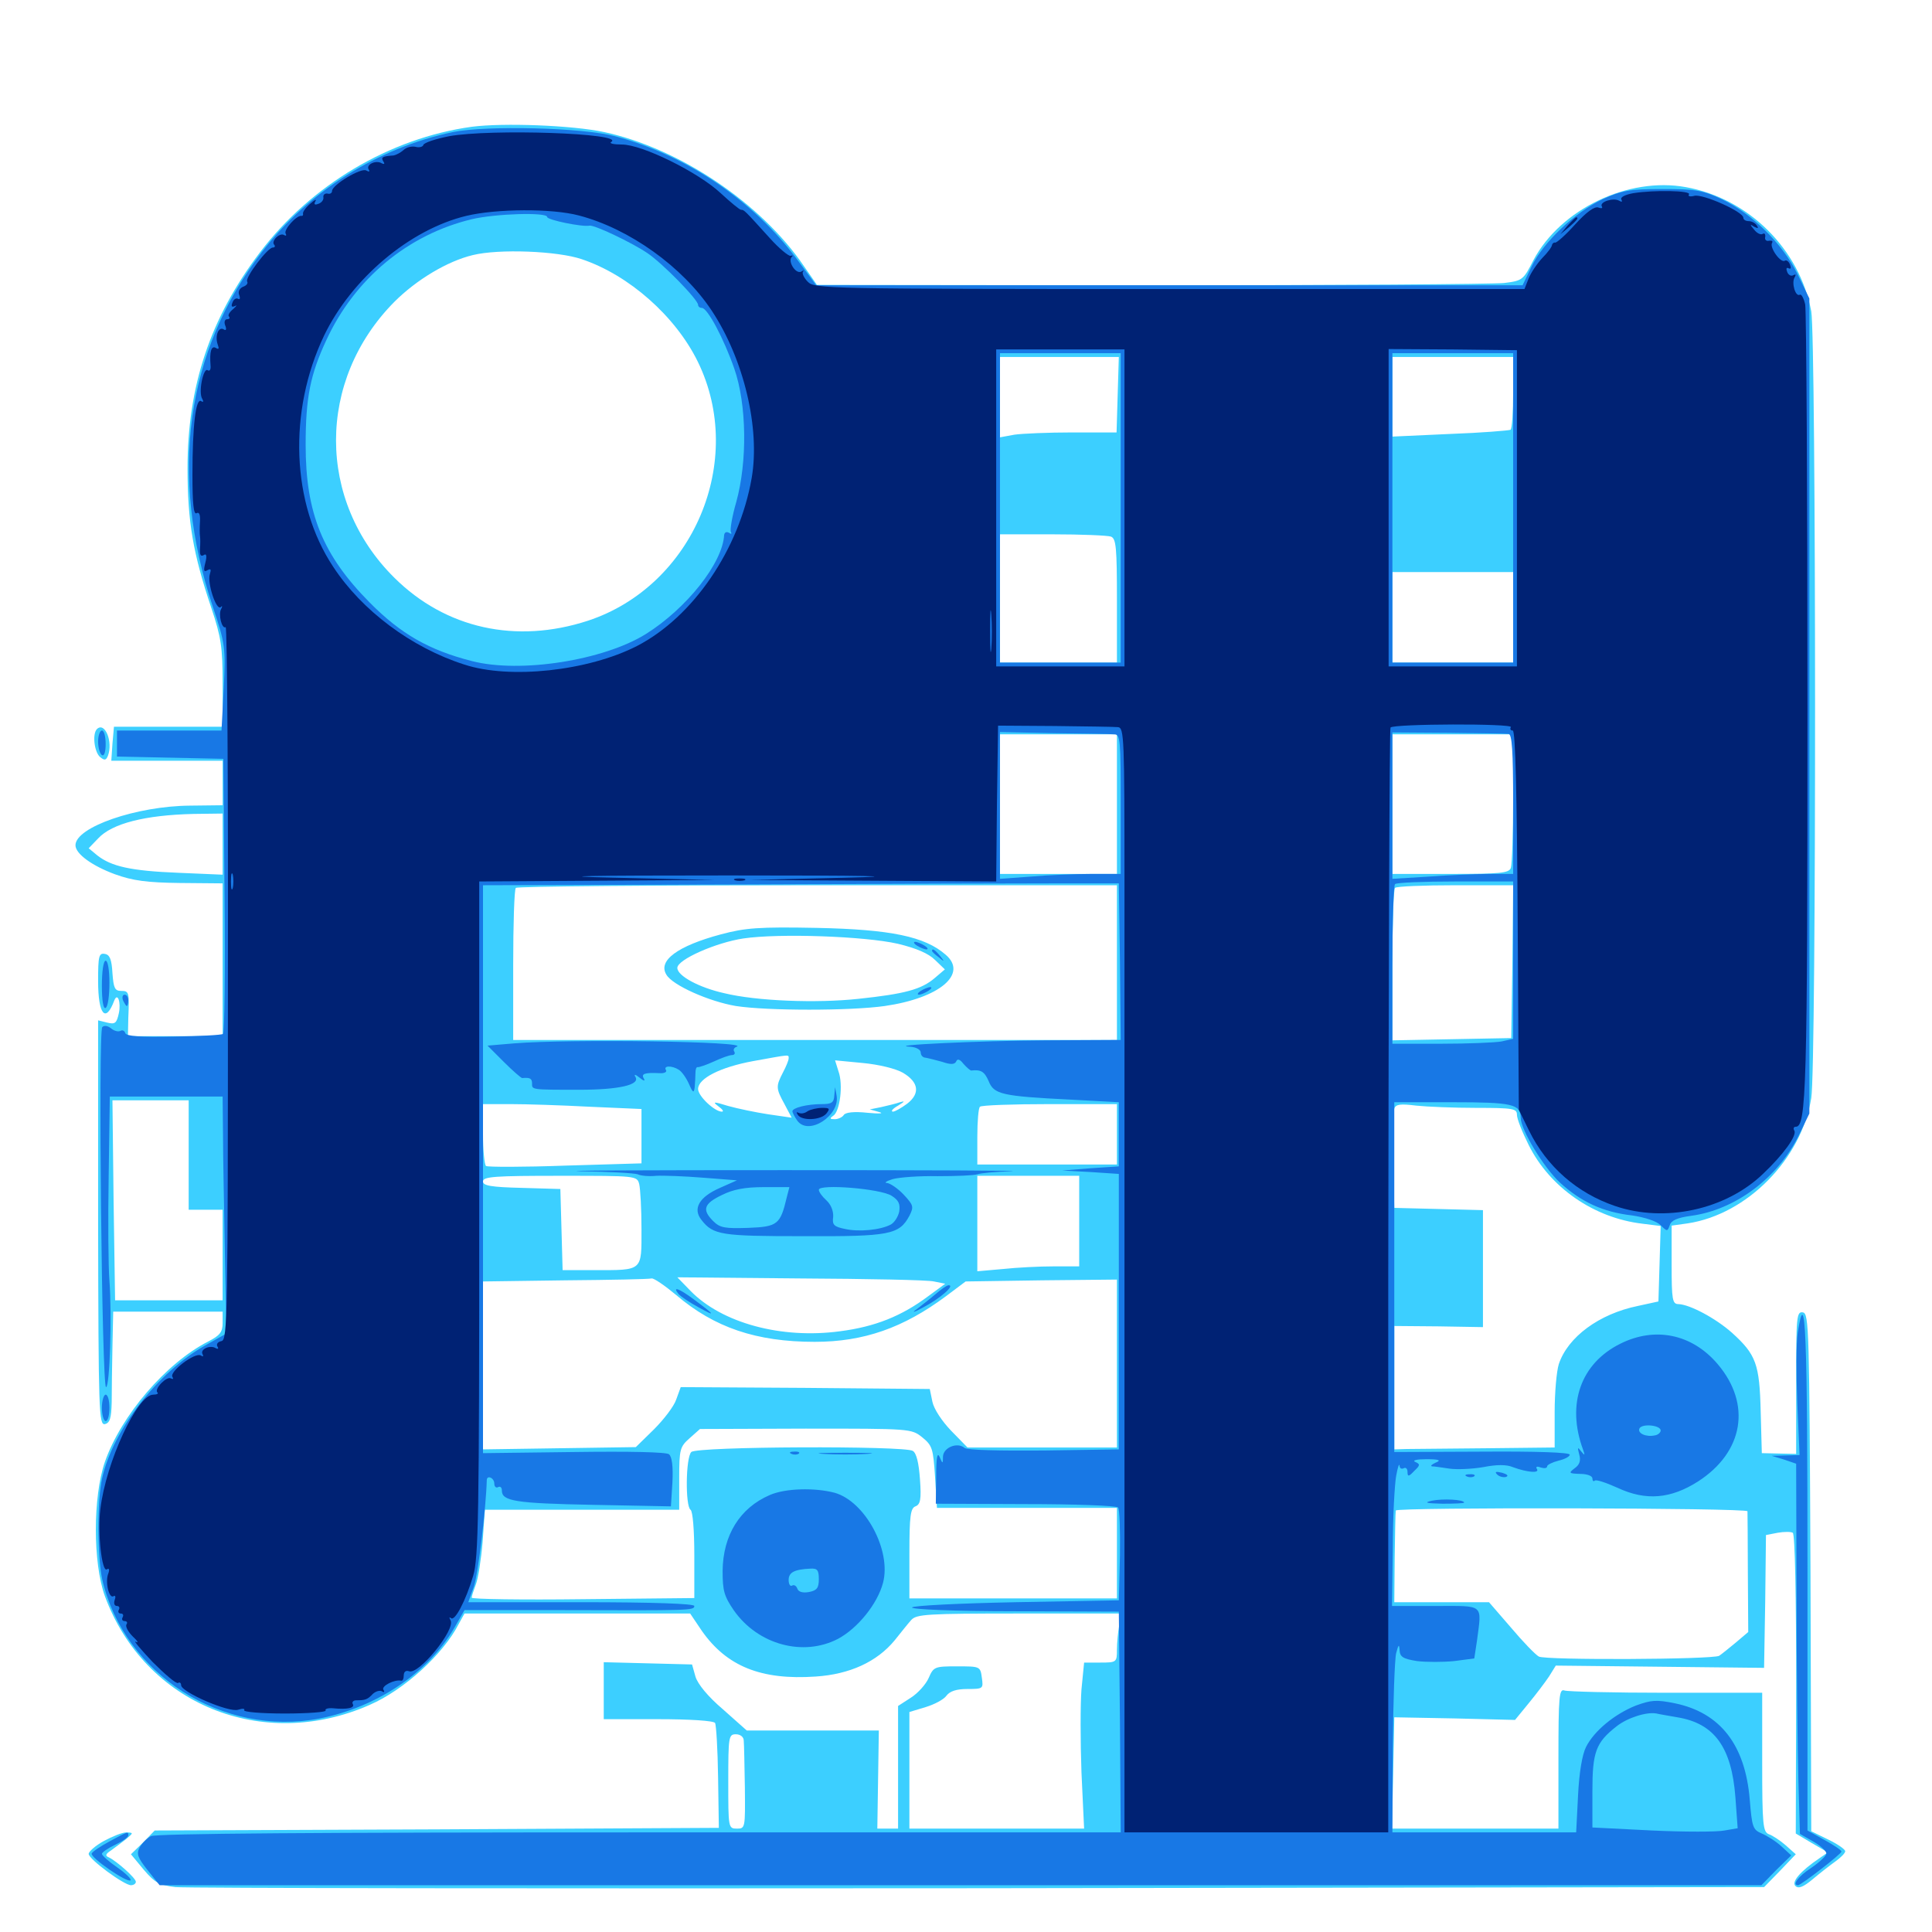 <svg xmlns="http://www.w3.org/2000/svg" viewBox="0 -1000 1000 1000">
	<path fill="#3ccfff" d="M244.141 -934.375C201.758 -928.516 160.938 -904.297 134.375 -869.141C108.789 -835.352 97.07 -800.195 97.07 -757.617C97.07 -729.688 100 -713.281 109.375 -685.352C114.453 -670.117 115.234 -665.234 115.234 -645.898V-623.828H87.109H58.984L58.203 -615.039L57.617 -606.25H86.328H115.234V-594.727V-583.203L98.438 -583.008C70.703 -582.812 39.062 -571.875 39.062 -562.5C39.062 -558.008 47.852 -551.758 59.57 -547.461C68.75 -544.141 76.172 -543.164 93.164 -542.969L115.234 -542.773V-503.32V-463.672H90.625H66.211L66.406 -473.047C66.992 -486.523 66.797 -487.109 62.695 -487.109C59.375 -487.109 58.789 -488.672 58.203 -496.289C57.812 -503.32 56.836 -505.859 54.297 -506.25C51.172 -506.836 50.781 -505.078 50.781 -492.188C50.781 -474.805 54.688 -470.117 59.18 -482.227C60.938 -486.523 62.695 -481.055 61.523 -475.586C60.352 -470.312 59.57 -469.727 55.469 -470.703L50.781 -471.875V-366.992C50.977 -269.336 51.172 -262.305 54.297 -262.891C56.836 -263.477 57.617 -265.82 57.812 -274.219C57.812 -280.078 58.008 -293.164 58.203 -303.125L58.594 -321.094H86.914H115.234V-315.234C115.234 -310.547 113.867 -308.789 107.812 -305.664C85.938 -294.531 62.695 -267.383 54.297 -243.359C48.047 -225.195 48.047 -191.016 54.297 -173.828C74.805 -117.969 135.742 -92.969 191.406 -117.578C208.984 -125.195 229.492 -143.75 237.5 -159.57L240.43 -164.844H298.828H357.227L363.281 -155.859C376.172 -137.5 393.945 -130.273 422.266 -132.227C439.844 -133.398 453.906 -139.844 463.086 -150.977C466.211 -154.883 469.922 -159.57 471.68 -161.523C474.414 -164.453 479.492 -164.844 527.539 -164.844H580.664L579.297 -158.789C578.711 -155.469 578.125 -149.609 578.125 -146.094C578.125 -139.648 577.93 -139.453 569.531 -139.453H561.133L559.766 -125.586C559.18 -117.969 559.18 -98.633 559.766 -82.617L561.133 -53.516H516.016H470.703V-83.789V-113.867L479.102 -116.406C483.594 -117.773 488.477 -120.312 489.844 -122.266C491.602 -124.609 494.922 -125.781 500.781 -125.781C508.984 -125.781 508.984 -125.977 508.203 -131.641C507.422 -137.5 507.227 -137.5 495.312 -137.5C483.789 -137.5 483.203 -137.305 480.664 -131.445C479.297 -128.32 475.195 -123.633 471.484 -121.289L464.844 -116.992V-85.352V-53.516H459.57H454.102L454.492 -78.906L454.883 -104.297H420.703H386.523L374.219 -115.234C366.406 -121.875 361.133 -128.32 359.961 -132.227L358.203 -138.477L335.352 -139.062L312.5 -139.648V-124.805V-110.156H340.625C356.836 -110.156 369.336 -109.375 370.117 -108.203C370.703 -107.227 371.484 -94.531 371.68 -80.078L372.07 -53.906L226.172 -53.125L80.078 -52.539L74.023 -46.289L67.773 -40.234L74.414 -32.227C80.078 -25.586 82.422 -24.219 90.82 -23.242C96.289 -22.656 283.398 -22.461 506.836 -22.656L913.086 -23.242L921.289 -31.641L929.492 -40.234L924.219 -44.922C921.289 -47.461 917.383 -50 915.625 -50.586C912.5 -51.758 912.109 -55.273 912.109 -87.891V-123.828H862.5C835.156 -123.828 811.523 -124.414 809.766 -125C807.031 -125.977 806.641 -122.266 806.641 -89.844V-53.516H763.672H720.508L721.094 -82.422L721.68 -111.133L752.93 -110.547L784.18 -109.766L791.211 -118.359C794.922 -122.852 799.805 -129.297 801.758 -132.227L805.273 -137.891L859.18 -137.305L913.086 -136.719L913.672 -171.094L914.062 -205.469L920.117 -206.641C923.438 -207.227 926.953 -207.227 927.93 -206.641C929.102 -206.055 929.688 -173.242 929.688 -128.32L929.492 -50.977L937.695 -46.094L946.094 -41.211L941.602 -38.086C931.836 -31.445 927.148 -25.977 929.297 -23.828C930.859 -22.266 933.398 -23.242 938.281 -27.344C941.992 -30.469 947.266 -34.57 950 -36.523C952.734 -38.477 955.078 -40.82 955.078 -41.797C955.078 -42.773 951.172 -45.508 946.289 -47.852L937.5 -52.148L937.109 -186.133C936.523 -311.914 936.328 -320.117 933.203 -320.703C929.883 -321.289 929.688 -318.555 929.688 -284.375V-247.461L920.703 -247.656L911.914 -247.852L911.328 -269.336C910.742 -293.945 908.984 -298.828 896.484 -310.156C887.891 -317.773 874.609 -324.805 868.75 -325C865.625 -325 865.234 -327.344 865.234 -345.312V-365.625L873.633 -366.797C904.297 -371.484 932.422 -400 937.5 -431.641C940.234 -447.656 940.039 -825 937.5 -838.867C931.445 -871.094 905.078 -897.266 872.656 -903.125C842.773 -908.594 807.812 -891.797 793.75 -865.43C788.477 -855.078 788.086 -854.688 778.516 -853.516C773.047 -852.93 690.82 -852.344 595.703 -852.344L422.852 -852.539L416.211 -862.109C394.141 -894.727 351.758 -923.242 312.695 -931.641C296.289 -935.156 260.547 -936.523 244.141 -934.375ZM301.172 -865.82C325.586 -857.617 349.609 -836.328 361.133 -812.891C386.328 -761.523 358.789 -696.68 304.297 -678.711C267.188 -666.602 230.664 -674.609 204.102 -700.977C163.867 -740.82 163.867 -803.125 204.102 -843.75C215.625 -855.273 231.641 -864.844 244.727 -867.969C258.203 -871.289 288.672 -870.117 301.172 -865.82ZM578.516 -795.703L577.93 -776.172H555.078C542.578 -776.172 528.906 -775.586 525 -775L517.578 -773.633V-794.531V-815.234H548.438H579.102ZM783.203 -796.875C783.203 -786.719 782.617 -777.93 781.836 -777.539C780.859 -777.148 766.797 -775.977 750.586 -775.391L720.703 -774.023V-794.531V-815.234H751.953H783.203ZM575 -722.266C577.734 -721.289 578.125 -716.406 578.125 -689.062V-657.031H547.852H517.578V-690.234V-723.438H544.727C559.766 -723.438 573.242 -722.852 575 -722.266ZM783.203 -680.469V-657.031H751.953H720.703V-680.469V-703.906H751.953H783.203ZM578.125 -583.789V-547.656H547.852H517.578V-583.789V-619.922H547.852H578.125ZM783.203 -586.914C783.203 -568.75 782.617 -552.539 782.031 -550.781C781.055 -548.047 776.367 -547.656 750.781 -547.656H720.703V-583.789V-619.922H751.953H783.203ZM115.234 -563.086V-547.266L92.383 -548.242C67.578 -549.219 57.617 -551.562 50.391 -557.227L45.898 -560.938L50.781 -566.016C58.008 -573.828 75.195 -578.125 100.195 -578.711L115.234 -578.906ZM578.125 -501.758V-461.719H421.875H265.625V-500.391C265.625 -521.68 266.211 -539.844 266.992 -540.43C267.578 -541.211 337.891 -541.797 423.242 -541.797H578.125ZM782.812 -502.344L782.227 -462.695L751.562 -462.109L720.703 -461.523V-500.391C720.703 -521.68 721.289 -539.844 722.07 -540.43C722.656 -541.211 736.719 -541.797 753.32 -541.797H783.203ZM408.203 -452.148C408.203 -451.172 406.836 -447.852 405.273 -444.922C401.562 -437.695 401.562 -436.719 406.055 -428.516L409.766 -421.484L397.656 -423.242C391.211 -424.219 381.836 -426.172 376.953 -427.539C369.336 -429.883 368.555 -429.883 371.875 -427.344C374.023 -425.781 374.805 -424.609 373.633 -424.609C369.922 -424.609 361.328 -432.617 361.328 -436.328C361.328 -441.797 372.852 -447.656 389.844 -450.781C409.375 -454.297 408.203 -454.297 408.203 -452.148ZM467.383 -444.727C475.586 -439.844 476.367 -433.984 469.531 -428.711C466.602 -426.562 463.281 -424.609 462.109 -424.609C460.938 -424.805 462.109 -426.172 464.844 -427.734C468.359 -429.883 468.555 -430.273 465.82 -429.492C463.672 -428.711 459.375 -427.734 456.055 -426.953L450.195 -425.781L455.078 -424.414C457.812 -423.633 455.078 -423.438 449.023 -424.023C441.992 -424.805 437.5 -424.219 436.719 -422.852C435.938 -421.68 433.789 -420.703 432.031 -420.703C429.492 -420.703 429.297 -421.094 431.25 -422.461C434.766 -424.609 436.523 -438.672 433.984 -445.508L432.227 -451.172L446.484 -449.805C454.883 -449.023 463.672 -446.875 467.383 -444.727ZM97.656 -402.148V-373.828H106.445H115.234V-350.391V-326.953H87.5H59.57L58.789 -378.711L58.203 -430.469H77.93H97.656ZM305.273 -427.148L332.031 -425.977V-411.914V-397.852L292.578 -396.68C271.094 -395.898 252.539 -395.898 251.562 -396.484C250.781 -397.07 250 -404.492 250 -413.086V-428.516H264.258C272.266 -428.516 290.625 -427.93 305.273 -427.148ZM578.125 -412.891V-397.266H541.992H505.859V-411.523C505.859 -419.531 506.445 -426.562 507.227 -427.148C507.812 -427.93 524.219 -428.516 543.359 -428.516H578.125ZM764.258 -426.562C783.203 -426.562 785.156 -426.172 785.156 -423.047C785.156 -420.898 787.891 -414.062 791.211 -407.422C802.148 -385.352 825 -369.531 850.195 -366.602L859.57 -365.43L858.984 -345.898L858.398 -326.367L847.656 -324.023C827.734 -319.922 811.523 -308.008 806.836 -293.945C805.664 -290.234 804.688 -279.102 804.688 -269.141V-250.781L769.531 -250.391C750.195 -250.195 731.445 -250 728.125 -250L721.68 -249.805V-281.836V-313.672L744.727 -313.477L767.578 -313.086V-343.359V-373.633L744.727 -374.219L721.68 -374.805L721.094 -399.023C720.898 -412.5 721.094 -424.609 721.68 -426.172C722.461 -428.516 725 -428.711 733.008 -427.734C738.477 -427.148 752.539 -426.562 764.258 -426.562ZM330.859 -387.109C331.445 -384.57 332.031 -374.219 332.031 -363.867C332.031 -341.797 333.008 -342.578 307.227 -342.578H291.211L290.625 -363.672L290.039 -384.57L270.117 -385.156C253.906 -385.547 250 -386.328 250 -388.477C250 -391.016 256.055 -391.406 289.844 -391.406C329.492 -391.406 329.688 -391.406 330.859 -387.109ZM558.594 -367.969V-344.531H545.508C538.086 -344.531 526.367 -343.945 519.141 -343.164L505.859 -341.992V-366.797V-391.406H532.227H558.594ZM350 -329.688C369.727 -312.891 391.406 -305.469 421.68 -305.469C447.07 -305.469 467.578 -312.695 489.648 -329.102L499.805 -336.719L539.062 -337.305L578.125 -337.695V-294.336V-250.781H539.453H500.781L492.383 -259.375C487.5 -264.453 483.398 -270.703 482.617 -274.414L481.25 -281.055L416.797 -281.641L352.344 -282.031L350 -275.586C348.828 -272.07 343.555 -265.234 338.477 -260.156L329.102 -250.977L289.453 -250.391L250 -249.805V-293.164V-336.719L292.578 -337.305C315.82 -337.5 335.938 -337.891 337.305 -338.281C338.477 -338.477 344.141 -334.57 350 -329.688ZM483.398 -336.719L489.258 -335.547L480.469 -329.102C466.602 -318.75 452.93 -313.281 434.766 -310.938C404.297 -306.836 373.633 -315.234 357.422 -331.836L350.586 -338.867L414.062 -338.281C449.023 -338.086 480.273 -337.5 483.398 -336.719ZM477.344 -256.055C482.617 -251.758 483.008 -250.195 483.984 -235.547L484.961 -219.531H531.445H578.125V-196.094V-172.656H524.414H470.703V-195.898C470.703 -215.43 471.289 -219.336 473.828 -220.312C476.367 -221.289 476.953 -223.828 476.172 -234.375C475.586 -242.578 474.414 -247.852 472.461 -249.023C468.164 -251.758 360.742 -251.367 357.812 -248.438C354.883 -245.508 354.688 -220.312 357.422 -218.555C358.594 -217.773 359.375 -207.812 359.375 -195.117V-172.852L301.758 -172.266C270.117 -171.875 244.141 -172.266 244.141 -173.047C244.141 -173.828 245.117 -176.758 246.289 -179.883C247.461 -182.812 249.023 -192.773 249.805 -201.953L250.977 -218.555H301.367H351.562V-234.766C351.562 -250 351.953 -251.172 357.031 -255.664L362.305 -260.352L416.992 -260.547C471.289 -260.547 471.68 -260.547 477.344 -256.055ZM904.492 -217.773C904.492 -217.188 904.688 -202.734 904.688 -185.938L904.883 -155.273L898.438 -149.805C894.922 -146.875 891.016 -143.75 889.844 -142.969C886.328 -141.016 799.805 -140.625 796.484 -142.578C794.727 -143.555 788.281 -150.195 782.031 -157.617L770.703 -170.703H746.289H721.68L721.875 -193.75C722.07 -206.25 722.266 -217.383 722.461 -218.164C722.656 -219.922 904.297 -219.531 904.492 -217.773ZM384.961 -99.023C385.156 -97.07 385.352 -86.133 385.547 -74.609C385.742 -53.906 385.742 -53.516 381.445 -53.516C376.953 -53.516 376.953 -53.906 376.953 -77.93C376.953 -100.977 377.148 -102.344 380.859 -102.344C383.203 -102.344 384.961 -100.977 384.961 -99.023ZM373.242 -516.406C350.586 -510.352 340.43 -502.734 344.922 -495.508C348.047 -490.039 366.992 -481.641 380.859 -479.297C397.07 -476.758 440.234 -476.758 458.008 -479.297C486.328 -483.398 501.172 -495.898 489.453 -505.859C478.711 -515.234 461.133 -518.945 422.852 -519.727C392.578 -520.312 385.742 -519.727 373.242 -516.406ZM464.648 -511.523C474.414 -509.18 480.664 -506.445 483.984 -503.125L489.062 -498.242L483.789 -493.75C476.953 -487.891 468.359 -485.547 444.336 -483.008C422.656 -480.664 391.602 -481.836 374.805 -485.938C361.719 -488.867 350.586 -494.922 350.586 -499.023C350.586 -503.32 370.508 -512.109 384.766 -514.258C403.32 -516.992 447.461 -515.43 464.648 -511.523ZM50.195 -622.656C47.656 -620.117 48.828 -610.742 51.758 -608.203C54.102 -606.25 54.883 -606.445 55.859 -608.789C58.594 -616.016 54.297 -626.562 50.195 -622.656ZM53.711 -47.07C49.414 -44.727 45.898 -41.602 45.898 -40.43C45.898 -37.695 64.258 -24.219 67.773 -24.219C69.141 -24.219 70.312 -25 70.312 -25.977C70.312 -27.93 60.352 -36.719 56.25 -38.672C54.297 -39.453 54.688 -40.43 57.422 -42.188C59.375 -43.555 62.891 -46.289 65.234 -48.047C69.141 -51.367 69.141 -51.367 65.43 -51.562C63.281 -51.562 58.008 -49.414 53.711 -47.07Z"/>
	<path fill="#1878e5" d="M234.375 -931.641C195.508 -923.438 159.57 -900.977 135.547 -869.531C96.289 -818.555 87.305 -754.492 110.156 -685.938C116.602 -666.602 116.797 -665.039 115.82 -643.945L114.648 -621.875H87.695H60.547V-615.039V-608.398L88.086 -607.812L115.625 -607.227L116.211 -536.523C116.602 -497.461 116.211 -465.234 115.43 -464.844C114.648 -464.258 103.125 -463.672 89.844 -463.477C72.461 -463.086 65.43 -463.672 64.844 -465.234C64.453 -466.602 63.281 -466.992 62.305 -466.406C61.133 -465.82 58.984 -466.406 57.422 -467.773C55.664 -469.141 53.906 -469.336 52.93 -468.359C50.781 -466.016 52.734 -282.031 54.883 -282.031C56.836 -282.031 58.008 -319.141 56.641 -337.109C56.055 -344.336 55.859 -368.75 56.25 -391.406L56.836 -432.422H85.938H115.234L115.43 -412.5C115.43 -401.367 116.016 -373.828 116.406 -351.172L117.188 -309.766L106.055 -303.516C81.836 -289.844 58.594 -260.156 52.93 -235.156C50.195 -223.828 50.391 -193.75 52.93 -182.422C64.258 -133.203 115.43 -100.781 165.625 -110.547C195.117 -116.406 221.68 -134.18 235.156 -157.422L240.43 -166.602H291.602C357.227 -166.406 359.375 -166.406 359.375 -168.75C359.375 -169.922 338.477 -170.703 300.781 -170.703H242.383L245.312 -178.906C247.461 -185.156 251.562 -219.336 251.953 -233.789C251.953 -236.719 255.859 -235.156 255.859 -232.031C255.859 -230.469 256.836 -229.688 257.812 -230.273C258.984 -230.859 259.766 -230.078 259.766 -228.516C259.766 -223.047 266.406 -221.875 307.031 -221.094L347.266 -220.312L348.047 -232.812C348.438 -240.82 347.852 -245.898 346.289 -247.266C344.922 -248.438 325.781 -248.828 297.07 -248.438L250 -247.852V-394.922V-541.797L383.789 -542.188C457.422 -542.578 531.445 -542.773 548.438 -542.773H579.102L579.688 -502.344L580.078 -461.719L541.602 -461.523C507.031 -461.328 457.422 -458.984 471.289 -458.203C474.219 -458.008 476.562 -456.641 476.562 -455.273C476.562 -453.711 477.734 -452.539 479.102 -452.539C480.273 -452.344 484.18 -451.367 487.695 -450.391C492.188 -448.828 494.141 -449.023 494.922 -450.586C495.508 -452.148 496.875 -451.758 498.633 -449.414C500.391 -447.461 502.148 -445.898 502.734 -445.898C507.812 -446.484 509.57 -445.312 511.719 -440.43C514.453 -433.594 518.359 -432.617 553.711 -430.859L579.102 -429.492V-412.891V-396.289L564.453 -395.312L549.805 -394.141L564.453 -393.359L579.102 -392.383V-321.094V-249.805L540.234 -249.219C516.992 -249.023 500.586 -249.414 499.219 -250.586C495.508 -253.711 488.281 -250.781 488.086 -246.094C488.086 -242.188 487.891 -242.188 486.328 -245.898C485.156 -248.633 484.57 -245.508 484.57 -235.742L484.375 -221.68L530.664 -221.484C556.25 -221.484 577.734 -220.703 578.711 -219.727C579.492 -218.945 579.883 -207.812 579.688 -194.922L579.102 -171.68L525.781 -170.703C496.484 -170.117 472.461 -168.945 472.07 -167.969C471.875 -166.992 494.141 -166.016 525.391 -166.016L579.102 -165.82L579.688 -108.789L580.078 -51.562H330.859C164.844 -51.562 80.469 -50.977 78.125 -49.609C75.977 -48.438 73.438 -45.898 72.266 -43.75C70.508 -40.43 71.289 -38.477 76.367 -32.031L82.617 -24.219H497.07H911.719L919.336 -32.031L927.148 -39.648L922.07 -44.336C919.336 -46.875 914.648 -49.805 911.914 -50.977C907.227 -52.93 906.836 -54.297 905.664 -68.555C903.32 -96.875 890.43 -113.477 866.992 -118.359C857.422 -120.312 854.688 -120.117 846.68 -117.188C835.938 -112.891 825.195 -104.297 820.898 -95.703C818.945 -91.797 817.383 -82.617 816.797 -70.703L815.82 -51.562H768.359H720.703L720.898 -95.117C721.094 -118.945 721.875 -141.211 722.656 -144.336C723.828 -148.828 724.219 -149.219 724.414 -145.898C724.609 -142.383 726.172 -141.406 733.398 -140.234C738.281 -139.648 746.875 -139.648 752.734 -140.234L763.086 -141.602L764.453 -150.586C766.992 -170.117 768.555 -168.75 743.164 -168.75H720.508L720.898 -198.438C720.898 -214.844 721.875 -231.836 722.656 -236.133C723.438 -240.43 724.219 -242.773 724.414 -241.406C724.414 -240.039 725.391 -239.453 726.562 -240.039C727.539 -240.625 728.516 -239.844 728.516 -238.281C728.516 -235.547 729.102 -235.547 732.031 -238.672C735.156 -241.602 735.156 -242.188 732.422 -243.359C730.859 -244.141 733.398 -244.727 738.281 -244.727C744.922 -244.727 746.094 -244.141 743.164 -242.969C741.016 -241.992 740.234 -241.211 741.211 -241.016C742.383 -241.016 746.289 -240.43 750.195 -239.844C754.102 -239.258 762.109 -239.648 767.773 -240.625C774.609 -241.992 779.883 -241.992 783.008 -240.625C790.43 -237.891 797.07 -237.305 795.508 -239.648C794.727 -240.82 795.508 -241.211 797.461 -240.43C799.414 -239.844 800.781 -240.039 800.781 -241.016C800.781 -241.797 803.516 -243.164 806.641 -243.945C809.961 -244.727 812.5 -246.094 812.5 -247.07C812.5 -248.242 795.312 -248.828 767.188 -248.633L721.68 -248.438V-338.867V-429.492H751.758C782.617 -429.492 787.109 -428.516 787.109 -421.484C787.109 -415.234 799.023 -395.703 807.422 -387.891C818.359 -377.93 829.492 -372.656 844.727 -370.898C851.367 -369.922 857.422 -367.969 859.57 -365.82C862.891 -362.5 863.086 -362.5 864.258 -365.82C865.039 -368.359 868.164 -369.727 875.391 -370.703C898.242 -373.828 920.117 -390.234 931.055 -412.305L936.523 -423.633V-634.57V-845.508L930.273 -858.398C922.461 -874.023 906.836 -889.453 891.211 -896.875C881.25 -901.562 877.539 -902.148 860.352 -902.148C843.359 -902.148 839.453 -901.367 829.492 -896.875C815.234 -890.234 798.633 -874.414 792.773 -862.109L788.086 -852.344H605.273H422.461L412.5 -865.82C389.844 -896.289 355.273 -919.727 318.359 -929.492C301.367 -933.984 251.953 -935.156 234.375 -931.641ZM283.203 -887.695C283.203 -886.133 301.562 -882.422 305.078 -883.203C307.422 -883.789 327.148 -874.414 335.156 -868.945C342.969 -863.672 361.328 -844.922 361.328 -842.188C361.328 -841.406 362.109 -840.625 363.281 -840.625C366.211 -840.625 374.609 -824.805 380.078 -809.18C386.523 -790.625 386.914 -761.133 381.055 -740.039C378.906 -732.617 377.734 -725.586 378.32 -724.609C378.906 -723.633 378.516 -723.438 377.344 -724.219C375.977 -725 375 -724.414 374.805 -723.047C374.023 -708.594 355.469 -685.156 334.375 -671.875C312.5 -658.203 269.336 -651.367 244.336 -657.812C222.07 -663.477 207.422 -671.875 191.406 -688.086C166.992 -712.695 158.203 -734.375 158.203 -769.727C158.203 -793.945 160.547 -806.055 168.945 -824.023C183.594 -855.664 210.938 -878.516 244.141 -886.523C256.445 -889.453 283.203 -890.234 283.203 -887.695ZM580.078 -737.109V-657.031H548.828H517.578V-737.109V-817.188H548.828H580.078ZM783.203 -737.109V-657.031H751.953H720.703V-737.109V-817.188H751.953H783.203ZM576.758 -619.922C579.883 -619.922 580.078 -616.797 580.078 -583.789V-547.656H565.039C556.641 -547.656 542.578 -547.07 533.789 -546.289L517.578 -545.117V-583.203V-621.094L545.508 -620.508C560.742 -620.312 574.805 -620.117 576.758 -619.922ZM780.859 -620.117C782.617 -619.922 783.203 -611.328 783.203 -583.789V-547.656H771.094C764.258 -547.656 750.195 -547.07 739.844 -546.289L720.703 -545.117V-583.008V-620.898L749.609 -620.703C765.43 -620.508 779.492 -620.312 780.859 -620.117ZM783.203 -502.93V-462.305L777.148 -460.938C773.828 -460.352 759.766 -459.766 745.898 -459.766H720.703V-500.391C720.703 -522.852 721.289 -541.797 722.07 -542.383C722.656 -543.164 736.719 -543.75 753.32 -543.75H783.203ZM868.164 -111.133C887.305 -108.008 896.289 -95.703 898.242 -69.727L899.414 -53.711L892.578 -52.539C888.867 -51.758 872.07 -51.758 855.078 -52.539L824.219 -54.102V-72.852C824.219 -93.164 825.977 -98.047 836.719 -106.445C842.383 -110.938 852.344 -114.062 857.422 -113.086C858.984 -112.695 863.867 -111.914 868.164 -111.133ZM50.781 -616.211C50.781 -612.891 51.758 -609.766 52.734 -609.18C53.906 -608.398 54.688 -610.742 54.688 -614.844C54.688 -618.75 53.906 -621.875 52.734 -621.875C51.758 -621.875 50.781 -619.336 50.781 -616.211ZM474.609 -510.547C476.172 -509.57 478.516 -508.594 479.492 -508.594C480.664 -508.594 480.078 -509.57 478.516 -510.547C476.953 -511.523 474.805 -512.5 473.633 -512.5C472.656 -512.5 473.047 -511.523 474.609 -510.547ZM482.422 -507.812C482.422 -507.422 483.984 -505.859 485.938 -504.492C488.867 -501.953 489.062 -502.148 486.523 -505.273C483.984 -508.398 482.422 -509.375 482.422 -507.812ZM52.734 -489.844C52.734 -481.836 53.516 -477.539 54.688 -478.32C55.859 -478.906 56.641 -484.766 56.641 -491.211C56.641 -497.656 55.859 -502.734 54.688 -502.734C53.516 -502.734 52.734 -497.07 52.734 -489.844ZM476.562 -487.109C475 -486.133 474.609 -485.156 475.586 -485.156C476.758 -485.156 478.906 -486.133 480.469 -487.109C482.031 -488.086 482.617 -489.062 481.445 -489.062C480.469 -489.062 478.125 -488.086 476.562 -487.109ZM63.672 -482.227C64.453 -480.664 65.234 -479.297 65.625 -479.297C66.016 -479.297 66.406 -480.664 66.406 -482.227C66.406 -483.789 65.625 -485.156 64.453 -485.156C63.477 -485.156 63.086 -483.789 63.672 -482.227ZM266.211 -459.961L252.344 -458.789L260.742 -450.391C265.43 -445.703 269.727 -441.992 270.312 -441.992C274.219 -442.383 275.391 -441.797 275.391 -439.258C275.391 -435.938 274.609 -435.938 299.805 -435.938C320.312 -435.938 331.445 -438.477 328.906 -442.578C327.93 -444.141 328.906 -443.945 331.055 -442.188C333.203 -440.43 334.18 -440.234 333.203 -441.797C331.836 -444.141 333.398 -444.922 341.406 -444.531C343.75 -444.336 345.312 -445.117 344.727 -446.094C343.164 -448.438 347.656 -448.633 351.367 -446.289C352.93 -445.312 355.273 -441.992 356.641 -438.867C358.594 -434.375 359.18 -433.984 359.57 -437.305C359.766 -439.453 359.961 -442.773 359.961 -444.531C359.961 -446.289 360.352 -447.852 361.133 -447.656C361.719 -447.461 365.625 -448.828 369.531 -450.586C373.633 -452.539 377.734 -453.906 378.906 -453.906C380.078 -453.906 380.664 -454.688 380.078 -455.664C379.297 -456.641 380.078 -457.812 381.25 -458.203C389.258 -460.938 295.312 -462.305 266.211 -459.961ZM431.836 -433.008C431.641 -429.297 430.469 -428.516 425.391 -428.516C417.578 -428.516 410.156 -426.562 410.156 -424.805C410.156 -424.023 411.328 -421.875 412.695 -419.922C418.555 -411.914 434.961 -422.656 433.008 -433.008L432.227 -437.305ZM300.781 -393.75C315.234 -393.555 328.516 -392.773 330.078 -392.188C331.641 -391.406 335.938 -391.016 339.648 -391.406C343.359 -391.602 354.297 -391.211 363.867 -390.43L381.445 -389.062L372.656 -385.156C361.914 -380.469 358.398 -374.414 363.086 -368.555C369.141 -360.742 373.438 -360.156 415.82 -360.156C460.547 -359.961 465.43 -360.938 470.703 -370.703C473.047 -375.391 472.852 -376.172 467.773 -381.641C464.648 -384.961 460.742 -387.5 459.18 -387.695C457.422 -387.695 458.789 -388.672 461.914 -389.648C465.234 -390.625 475.781 -391.406 485.352 -391.211C495.117 -391.211 504.297 -391.602 505.859 -392.188C507.422 -392.773 515.43 -393.555 523.438 -393.75C531.445 -394.141 478.711 -394.336 406.25 -394.336C333.789 -394.336 286.328 -394.141 300.781 -393.75ZM407.227 -380.273C403.906 -366.211 402.539 -365.039 387.305 -364.453C375.195 -364.062 372.656 -364.453 369.141 -367.969C363.281 -373.828 364.258 -376.953 373.633 -381.445C379.492 -384.375 385.547 -385.547 395.312 -385.547H408.594ZM461.523 -381.055C465.234 -378.711 466.016 -376.758 465.43 -372.852C464.844 -370.117 462.891 -367.188 461.133 -366.211C455.664 -363.281 444.531 -362.305 437.5 -363.867C431.641 -365.039 430.664 -366.016 431.25 -370.117C431.445 -373.242 430.078 -376.562 427.734 -378.711C425.586 -380.664 423.828 -383.008 423.828 -384.18C423.828 -387.305 455.859 -384.766 461.523 -381.055ZM484.375 -330.273C481.641 -327.93 477.148 -324.414 474.609 -322.461C471.484 -320.312 472.852 -320.508 478.125 -323.438C486.328 -327.734 494.531 -334.766 491.016 -334.766C490.039 -334.766 487.109 -332.617 484.375 -330.273ZM351.172 -330.273C352.344 -328.906 357.031 -325.781 361.719 -323.242C370.898 -318.164 370.117 -319.336 358.984 -327.539C351.367 -333.203 347.852 -334.375 351.172 -330.273ZM930.469 -309.961C929.688 -304.883 929.688 -288.672 930.273 -273.828L931.445 -246.875L924.219 -246.68L916.992 -246.484L923.438 -244.531L929.688 -242.383L929.883 -173.828C929.883 -136.133 930.469 -92.969 930.859 -77.93L931.641 -50.781L938.477 -46.875C942.188 -44.727 945.312 -41.992 945.312 -40.625C945.312 -39.453 941.797 -36.133 937.5 -33.203C930.859 -28.906 927.344 -24.219 930.664 -24.219C932.227 -24.219 953.125 -40.43 953.125 -41.602C953.125 -42.383 949.219 -44.922 944.336 -47.656L935.547 -52.539V-185.742C935.547 -310.938 934.57 -336.523 930.469 -309.961ZM838.672 -304.492C818.164 -294.336 810.742 -273.242 819.336 -249.805C820.508 -246.484 820.312 -246.484 818.359 -248.828C816.602 -251.172 816.406 -250.977 817.383 -247.266C818.359 -243.945 817.578 -241.797 815.039 -240.039C811.719 -237.5 812.109 -237.305 817.969 -237.109C821.289 -237.109 824.219 -236.133 824.219 -234.766C824.219 -233.594 824.805 -233.008 825.391 -233.594C825.977 -234.375 831.25 -232.617 837.305 -229.883C851.953 -223.047 864.844 -224.219 878.906 -233.203C902.539 -248.438 906.641 -273.242 889.062 -293.945C875.781 -309.57 856.641 -313.477 838.672 -304.492ZM859.57 -259.57C859.57 -258.594 858.203 -257.227 856.445 -257.031C851.953 -256.055 847.266 -258.203 848.633 -260.742C850.195 -263.281 859.57 -262.305 859.57 -259.57ZM52.734 -271.289C52.734 -267.578 53.711 -264.453 54.688 -264.453C55.859 -264.453 56.641 -267.578 56.641 -271.289C56.641 -275 55.859 -278.125 54.688 -278.125C53.711 -278.125 52.734 -275 52.734 -271.289ZM409.766 -247.461C408.203 -248.047 408.789 -248.633 410.938 -248.633C413.086 -248.828 414.258 -248.242 413.477 -247.656C412.891 -247.07 411.133 -246.875 409.766 -247.461ZM426.367 -247.461C420.117 -247.852 425.195 -248.047 437.5 -248.047C449.805 -248.047 454.883 -247.852 448.828 -247.461C442.578 -247.07 432.422 -247.07 426.367 -247.461ZM775 -236.719C773.438 -238.281 774.219 -238.477 777.539 -237.695C780.078 -236.914 781.055 -236.133 779.492 -235.547C778.125 -235.156 775.977 -235.742 775 -236.719ZM759.375 -235.742C757.812 -236.328 758.398 -236.914 760.547 -236.914C762.695 -237.109 763.867 -236.523 763.086 -235.938C762.5 -235.352 760.742 -235.156 759.375 -235.742ZM398.438 -226.172C383.008 -219.531 374.219 -205.469 374.023 -186.914C374.023 -176.562 374.805 -173.828 379.883 -166.406C392.383 -148.633 415.82 -142.383 433.789 -151.758C443.945 -157.227 454.102 -169.727 457.031 -180.664C461.523 -197.461 447.852 -222.852 432.031 -227.344C421.68 -230.078 406.445 -229.688 398.438 -226.172ZM423.828 -182.617C423.828 -178.125 422.852 -176.758 418.75 -175.977C415.625 -175.391 413.281 -175.977 412.695 -177.734C412.109 -179.297 410.938 -179.883 409.961 -179.297C408.984 -178.711 408.203 -180.078 408.203 -182.227C408.203 -186.133 411.133 -187.695 419.531 -188.086C423.047 -188.281 423.828 -187.305 423.828 -182.617ZM741.211 -223.242C746.875 -224.414 757.812 -223.828 757.812 -222.266C757.812 -221.875 752.734 -221.68 746.68 -221.68C738.086 -221.875 736.719 -222.266 741.211 -223.242ZM56.641 -46.875C51.953 -44.336 47.852 -41.602 47.461 -40.625C46.68 -38.477 66.016 -25.195 67.578 -26.758C68.164 -27.344 65.234 -30.273 60.742 -33.398C56.445 -36.328 52.93 -39.453 52.734 -40.43C52.734 -41.211 55.859 -43.359 59.57 -45.117C63.281 -46.875 66.406 -49.023 66.406 -50C66.406 -52.148 66.406 -52.148 56.641 -46.875Z"/>
	<path fill="#002274" d="M232.422 -929.492C225.586 -928.125 219.531 -926.172 219.141 -925C218.945 -924.023 216.992 -923.438 215.039 -924.023C213.086 -924.414 210.352 -923.828 208.789 -922.266C207.227 -920.898 204.883 -919.727 203.711 -919.531C197.852 -919.141 197.07 -918.555 198.438 -916.406C199.219 -915.234 199.023 -914.844 197.656 -915.43C194.727 -917.383 189.258 -914.844 190.82 -912.305C191.602 -911.133 191.016 -910.938 189.648 -911.719C187.109 -913.477 171.875 -904.297 171.875 -901.172C171.875 -900 170.703 -899.414 169.531 -899.805C168.164 -900 167.188 -899.219 167.383 -897.852C167.578 -896.68 166.602 -895.117 164.844 -894.531C162.891 -893.75 162.305 -894.141 163.281 -895.898C164.062 -897.07 162.891 -896.68 160.547 -894.531C158.203 -892.578 156.641 -890.234 156.836 -889.453C157.031 -888.672 156.641 -888.086 156.055 -888.281C153.516 -888.672 146.68 -881.055 147.852 -879.102C148.438 -878.125 148.047 -877.734 147.07 -878.32C144.727 -879.883 140.039 -875 141.992 -873.242C142.578 -872.461 142.188 -871.875 141.211 -871.875C138.477 -871.875 126.758 -856.25 127.93 -854.297C128.516 -853.32 127.539 -852.148 125.781 -851.562C124.023 -850.781 123.047 -849.023 123.828 -847.266C124.414 -845.703 124.219 -844.727 123.242 -845.312C122.266 -845.898 120.898 -845.117 120.312 -843.359C119.531 -841.406 119.922 -840.82 121.68 -841.602C122.852 -842.383 122.461 -841.602 120.703 -840.039C118.75 -838.477 117.773 -836.719 118.555 -836.133C119.141 -835.352 118.75 -834.766 117.578 -834.766C116.406 -834.766 115.82 -833.398 116.602 -831.445C117.383 -829.492 116.992 -828.711 115.82 -829.492C113.086 -831.25 111.133 -825.977 112.695 -821.68C113.477 -819.531 113.281 -818.945 111.719 -819.922C109.375 -821.289 108.398 -817.969 108.984 -810.742C109.18 -808.789 108.594 -807.617 107.422 -808.398C105.273 -809.766 102.539 -796.875 104.688 -793.555C105.469 -792.188 105.273 -791.602 104.102 -792.383C101.367 -794.141 99.609 -779.883 99.609 -754.297C99.609 -739.453 100.195 -733.398 101.758 -734.375C103.125 -735.156 103.711 -733.594 103.516 -730.078C103.32 -726.953 103.32 -723.633 103.516 -722.461C103.711 -721.484 103.711 -718.359 103.516 -715.82C103.32 -712.891 103.906 -711.719 105.469 -712.695C106.836 -713.672 107.227 -712.305 106.25 -708.594C105.273 -704.688 105.469 -703.711 107.422 -704.883C109.18 -705.859 109.375 -705.273 108.594 -702.734C107.227 -698.242 111.914 -683.789 114.258 -685.742C115.039 -686.719 115.234 -686.133 114.453 -684.766C112.891 -682.031 114.844 -674.219 116.797 -675.391C117.578 -675.781 118.164 -592.969 117.969 -491.406C117.969 -318.75 117.773 -306.445 114.648 -305.859C112.695 -305.469 111.914 -304.297 112.5 -303.125C113.281 -301.953 112.891 -301.562 111.719 -302.148C108.789 -304.102 103.32 -301.562 104.883 -299.023C105.469 -297.852 105.078 -297.656 103.906 -298.438C100.977 -300.195 87.5 -290.039 89.258 -287.305C89.844 -286.328 89.648 -285.938 88.477 -286.523C86.328 -287.891 79.688 -281.055 81.445 -279.297C82.227 -278.711 81.25 -278.125 79.297 -278.125C71.094 -278.125 54.883 -243.359 51.953 -218.945C50.391 -206.641 52.734 -186.133 55.273 -187.695C56.445 -188.477 56.836 -187.695 56.055 -185.547C54.297 -181.25 56.445 -172.266 58.789 -173.828C59.766 -174.414 59.961 -173.438 59.375 -171.875C58.789 -170.117 59.18 -168.75 60.547 -168.75C61.719 -168.75 62.109 -167.773 61.523 -166.797C60.938 -165.82 61.328 -164.844 62.5 -164.844C63.672 -164.844 64.062 -164.062 63.477 -162.891C62.891 -161.914 63.281 -160.938 64.453 -160.938C65.625 -160.938 66.211 -160.156 65.43 -159.18C64.844 -158.008 66.406 -155.273 68.75 -152.93C71.289 -150.586 71.875 -149.414 70.312 -150.195C68.75 -151.172 72.656 -146.484 78.906 -139.844C85.352 -133.398 91.211 -128.32 92.188 -128.906C92.969 -129.492 93.75 -128.906 93.75 -127.734C93.75 -124.219 118.359 -113.477 123.242 -115.039C125.586 -115.82 126.953 -115.625 126.367 -114.844C125.781 -113.867 135.352 -113.086 147.461 -113.086C159.57 -113.086 169.141 -113.867 168.555 -114.648C167.969 -115.43 169.727 -116.016 172.266 -115.82C179.883 -115.039 183.789 -116.016 182.617 -117.969C182.031 -118.945 182.812 -119.922 184.375 -119.922C189.062 -119.922 190.234 -120.312 192.969 -123.242C194.531 -124.609 196.484 -125.195 197.656 -124.609C198.828 -123.828 199.219 -124.219 198.438 -125.391C197.266 -127.344 204.297 -130.859 207.617 -130.078C208.398 -129.883 208.984 -131.055 208.984 -132.812C208.984 -134.766 210.156 -135.547 211.719 -134.961C216.797 -133.008 235.938 -156.641 233.203 -161.328C232.422 -162.695 232.422 -163.281 233.398 -162.5C235.352 -160.547 241.016 -171.289 244.922 -184.375C247.656 -193.555 248.047 -215.625 248.047 -369.336V-543.75L309.18 -544.141L370.117 -544.531L318.359 -545.703C283.203 -546.484 302.148 -546.875 376.953 -546.875C449.609 -546.875 470.312 -546.484 437.5 -545.703L387.695 -544.531L451.562 -544.141L515.625 -543.75L516.016 -583.984L516.602 -624.414L545.898 -624.219C562.109 -624.023 576.758 -623.828 578.711 -623.633C581.836 -623.242 582.031 -618.164 582.031 -541.992V-256.25V-51.562H650.195H718.555V-337.109C718.75 -493.945 719.141 -622.852 719.727 -623.438C721.484 -625.391 783.203 -625.586 782.031 -623.633C781.445 -622.656 781.836 -621.875 783.008 -621.875C784.375 -621.875 785.156 -588.477 785.547 -523.828L786.133 -425.586L791.406 -414.844C800.586 -396.094 816.406 -382.422 835.938 -375.781C861.719 -366.992 893.164 -373.828 912.5 -392.383C923.047 -402.344 930.273 -412.305 928.711 -414.844C928.125 -415.82 928.32 -416.797 929.492 -416.797C934.961 -416.797 935.547 -436.133 935.547 -633.789C935.547 -745.117 934.961 -838.867 934.375 -842.383C933.594 -845.703 932.422 -847.852 931.641 -847.461C929.297 -846.094 927.148 -853.711 928.906 -856.445C929.688 -857.812 929.492 -858.203 928.32 -857.617C927.148 -856.836 925.586 -857.617 925 -859.375C924.414 -860.938 924.609 -861.719 925.781 -861.133C926.953 -860.547 927.148 -861.328 926.562 -862.891C925.977 -864.648 924.609 -865.625 923.828 -865.039C921.68 -863.672 915.82 -871.875 917.188 -874.219C917.773 -875.195 917.188 -875.586 915.625 -875.391C914.258 -875 913.281 -875.977 913.672 -877.344C913.867 -878.906 913.281 -879.492 912.305 -878.906C911.328 -878.32 909.375 -879.297 908.008 -881.055C905.664 -883.789 905.664 -884.18 908.008 -882.617C909.961 -881.641 910.352 -881.836 909.375 -883.203C908.594 -884.57 906.641 -885.547 905.078 -885.547C903.516 -885.547 902.344 -886.328 902.344 -887.305C902.344 -890.43 881.25 -899.805 876.953 -898.633C874.805 -898.047 873.438 -898.438 874.219 -899.414C875.391 -901.367 856.25 -901.758 845.312 -900C841.016 -899.219 838.477 -897.852 839.258 -896.68C839.844 -895.508 839.453 -895.312 838.086 -896.094C835.156 -897.852 827.734 -895.508 829.102 -893.164C829.688 -892.188 828.906 -891.992 827.344 -892.578C825.391 -893.359 821.094 -890.234 815.234 -883.789C810.352 -878.32 805.664 -874.219 804.883 -874.414C804.297 -874.609 803.516 -874.023 803.32 -873.242C803.32 -872.266 800.977 -869.141 798.242 -866.406C795.508 -863.477 792.383 -858.789 791.211 -855.859L789.062 -850.391H605.469C427.148 -850.391 421.68 -850.586 418.164 -854.102C416.016 -856.25 415.039 -858.594 415.625 -859.375C416.406 -860.156 416.016 -860.156 414.648 -859.375C411.914 -858.008 407.617 -864.648 409.766 -866.992C410.547 -867.578 410.352 -867.969 409.18 -867.578C408.203 -867.383 403.32 -871.289 398.438 -876.758C385.352 -891.211 385.156 -891.406 383.594 -891.406C382.812 -891.406 378.125 -895.312 373.047 -900C361.328 -910.938 332.422 -925.195 321.875 -925.195C317.578 -925.195 315.039 -925.781 316.406 -926.562C323.633 -931.055 253.906 -933.398 232.422 -929.492ZM237.695 -927.344C238.477 -927.93 237.305 -928.516 235.156 -928.32C233.008 -928.32 232.422 -927.734 233.984 -927.148C235.352 -926.562 237.109 -926.758 237.695 -927.344ZM299.609 -888.477C325.781 -881.641 353.32 -861.914 368.359 -839.258C384.961 -814.258 393.555 -778.32 389.062 -752.539C382.617 -715.625 358.789 -680.664 329.688 -665.625C304.492 -652.734 263.867 -648.242 240.234 -656.055C212.891 -664.844 187.305 -683.984 172.461 -706.641C150.781 -739.258 149.023 -787.109 167.773 -826.367C182.031 -855.859 212.109 -881.25 241.406 -888.281C257.031 -891.992 285.547 -892.188 299.609 -888.477ZM582.031 -737.109V-655.078H548.828H515.625V-737.109V-819.141H548.828H582.031ZM785.156 -736.914V-655.078H751.953H718.75V-737.109V-819.336L751.953 -819.141L785.156 -818.75ZM513.086 -664.258C512.695 -659.766 512.5 -664.062 512.5 -673.633C512.5 -683.398 512.695 -686.914 513.086 -681.836C513.477 -676.758 513.477 -668.75 513.086 -664.258ZM734.961 -651.758C736.133 -652.344 735.156 -652.734 732.422 -652.734C729.688 -652.734 728.711 -652.344 730.078 -651.758C731.25 -651.367 733.594 -651.367 734.961 -651.758ZM757.422 -651.758C760.352 -652.148 757.422 -652.539 750.977 -652.539C744.531 -652.539 742.188 -652.148 745.703 -651.758C749.219 -651.367 754.492 -651.367 757.422 -651.758ZM120.508 -540.43C119.922 -538.477 119.531 -540.039 119.531 -543.75C119.531 -547.461 119.922 -549.023 120.508 -547.266C120.898 -545.312 120.898 -542.188 120.508 -540.43ZM496.68 -546.289C497.852 -546.875 496.875 -547.266 494.141 -547.266C491.406 -547.266 490.43 -546.875 491.797 -546.289C492.969 -545.898 495.312 -545.898 496.68 -546.289ZM811.328 -883.203L807.617 -878.711L812.109 -882.422C816.211 -885.938 817.383 -887.5 815.82 -887.5C815.43 -887.5 813.477 -885.547 811.328 -883.203ZM380.469 -544.336C379.102 -544.922 380.078 -545.312 382.812 -545.312C385.547 -545.312 386.523 -544.922 385.352 -544.336C383.984 -543.945 381.641 -543.945 380.469 -544.336ZM417.969 -424.805C416.406 -423.633 414.453 -423.438 413.281 -424.023C412.305 -424.609 412.109 -424.219 412.891 -423.047C414.844 -419.727 424.805 -420.117 427.734 -423.633C429.688 -426.172 429.492 -426.562 425.586 -426.562C423.047 -426.562 419.531 -425.781 417.969 -424.805Z"/>
</svg>